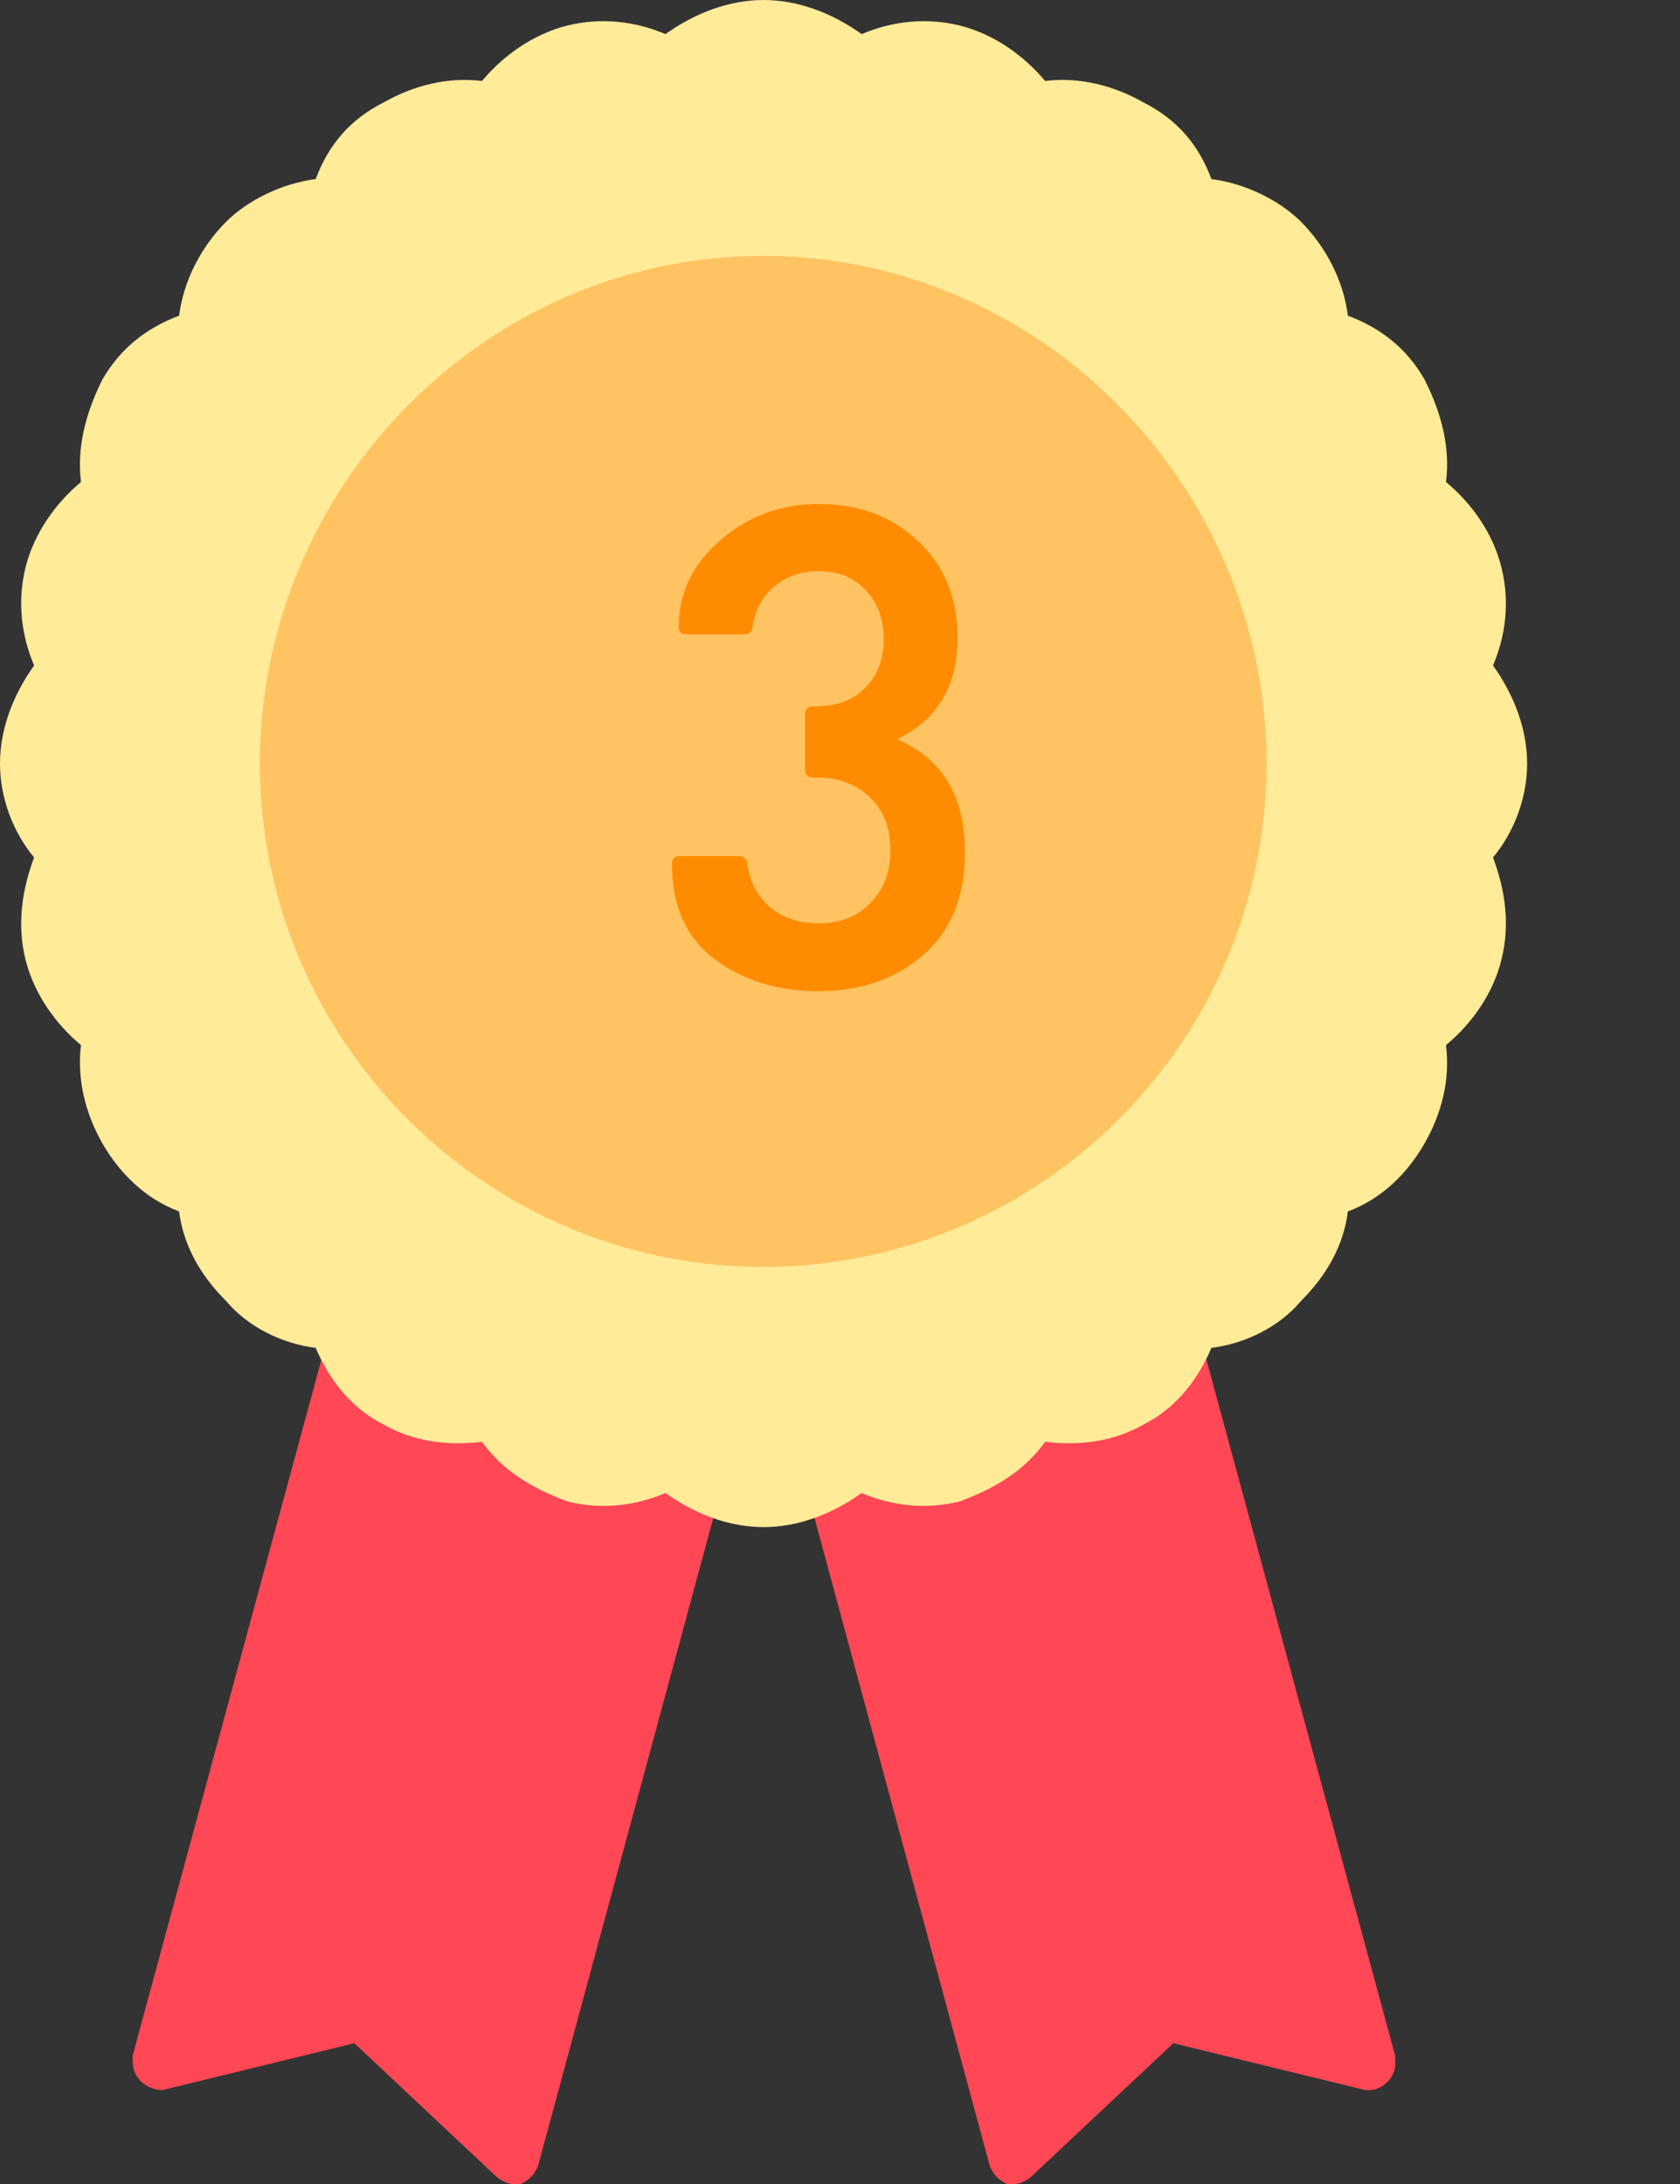 <svg width="10" height="13" viewBox="0 0 10 13" fill="none" xmlns="http://www.w3.org/2000/svg">
<rect x="0" y="0" width="10" height="13" fill="#333333" stroke="none"/>
<path fill-rule="evenodd" clip-rule="evenodd" d="M3.049 13C3.023 13 2.973 12.975 2.947 12.949L2.109 12.162L0.967 12.441C0.916 12.441 0.865 12.416 0.84 12.39C0.789 12.34 0.789 12.289 0.789 12.238L1.932 8.023C1.932 7.973 1.982 7.922 2.059 7.922C2.109 7.896 2.16 7.947 2.211 7.998C2.262 8.074 2.338 8.15 2.439 8.201C2.566 8.303 2.744 8.328 2.896 8.277C2.973 8.252 3.023 8.277 3.074 8.353C3.15 8.48 3.277 8.582 3.455 8.633C3.607 8.684 3.785 8.658 3.912 8.582C3.988 8.531 4.064 8.557 4.115 8.607C4.141 8.633 4.166 8.658 4.217 8.684C4.268 8.709 4.293 8.785 4.293 8.861L3.201 12.898C3.176 12.949 3.15 12.975 3.1 13H3.049ZM6.045 13H5.994C5.943 12.975 5.918 12.949 5.893 12.898L4.801 8.861C4.801 8.785 4.826 8.709 4.877 8.684C4.928 8.658 4.953 8.633 4.979 8.607C5.029 8.557 5.105 8.531 5.182 8.582C5.309 8.658 5.486 8.684 5.639 8.633C5.816 8.582 5.943 8.48 6.02 8.353C6.07 8.277 6.121 8.252 6.197 8.277C6.35 8.328 6.527 8.303 6.654 8.201C6.756 8.15 6.832 8.074 6.883 7.998C6.934 7.947 6.984 7.922 7.035 7.922C7.111 7.922 7.162 7.973 7.162 8.023L8.305 12.238V12.289C8.305 12.365 8.229 12.441 8.152 12.441H8.127L6.984 12.162L6.146 12.949C6.121 12.975 6.07 13 6.045 13Z" fill="#FF4755"/>
<path fill-rule="evenodd" clip-rule="evenodd" d="M4.545 9.09C4.342 9.09 4.139 9.014 3.961 8.887C3.783 8.963 3.58 8.988 3.377 8.937C3.174 8.861 2.996 8.76 2.869 8.582C2.666 8.607 2.463 8.582 2.285 8.48C2.082 8.379 1.955 8.201 1.879 8.023C1.676 7.998 1.473 7.896 1.346 7.744C1.193 7.592 1.092 7.414 1.066 7.211C0.863 7.135 0.711 6.982 0.609 6.805C0.508 6.627 0.457 6.424 0.482 6.221C0.33 6.094 0.203 5.916 0.152 5.713C0.102 5.51 0.127 5.307 0.203 5.104C0.076 4.951 0 4.748 0 4.545C0 4.342 0.076 4.139 0.203 3.961C0.127 3.783 0.102 3.58 0.152 3.377C0.203 3.174 0.33 2.996 0.482 2.869C0.457 2.666 0.508 2.463 0.609 2.26C0.711 2.082 0.863 1.955 1.066 1.879C1.092 1.676 1.193 1.473 1.346 1.32C1.473 1.193 1.676 1.092 1.879 1.066C1.955 0.863 2.082 0.711 2.285 0.609C2.463 0.508 2.666 0.457 2.869 0.482C2.996 0.33 3.174 0.203 3.377 0.152C3.58 0.102 3.783 0.127 3.961 0.203C4.139 0.076 4.342 0 4.545 0C4.748 0 4.951 0.076 5.129 0.203C5.307 0.127 5.51 0.102 5.713 0.152C5.916 0.203 6.094 0.33 6.221 0.482C6.424 0.457 6.627 0.508 6.805 0.609C7.008 0.711 7.135 0.863 7.211 1.066C7.414 1.092 7.617 1.193 7.744 1.32C7.896 1.473 7.998 1.676 8.023 1.879C8.227 1.955 8.379 2.082 8.48 2.26C8.582 2.463 8.633 2.666 8.607 2.869C8.76 2.996 8.887 3.174 8.937 3.377C8.988 3.58 8.963 3.783 8.887 3.961C9.014 4.139 9.09 4.342 9.09 4.545C9.09 4.748 9.014 4.951 8.887 5.104C8.963 5.307 8.988 5.51 8.937 5.713C8.887 5.916 8.76 6.094 8.607 6.221C8.633 6.424 8.582 6.627 8.48 6.805C8.379 6.982 8.227 7.135 8.023 7.211C7.998 7.414 7.896 7.592 7.744 7.744C7.617 7.896 7.414 7.998 7.211 8.023C7.135 8.201 7.008 8.379 6.805 8.48C6.627 8.582 6.424 8.607 6.221 8.582C6.094 8.76 5.916 8.861 5.713 8.937C5.51 8.988 5.307 8.963 5.129 8.887C4.951 9.014 4.748 9.09 4.545 9.09Z" fill="#FFEB98"/>
<path fill-rule="evenodd" clip-rule="evenodd" d="M4.543 7.541C2.893 7.541 1.547 6.195 1.547 4.545C1.547 2.895 2.893 1.523 4.543 1.523C6.193 1.523 7.539 2.895 7.539 4.545C7.539 6.195 6.193 7.541 4.543 7.541Z" fill="#FFC362"/>
<g style="mix-blend-mode:color-dodge">
<path d="M5.34 4.4C5.609 4.515 5.744 4.739 5.744 5.072C5.744 5.336 5.661 5.54 5.496 5.684C5.331 5.828 5.123 5.9 4.872 5.9C4.629 5.9 4.423 5.836 4.252 5.708C4.084 5.58 4 5.392 4 5.144C4 5.112 4.016 5.096 4.048 5.096H4.4C4.427 5.096 4.443 5.111 4.448 5.14C4.464 5.249 4.509 5.336 4.584 5.4C4.661 5.464 4.757 5.496 4.872 5.496C5 5.496 5.103 5.456 5.18 5.376C5.26 5.296 5.3 5.191 5.3 5.06C5.3 4.929 5.26 4.825 5.18 4.748C5.1 4.668 4.993 4.628 4.86 4.628H4.84C4.808 4.628 4.792 4.612 4.792 4.58V4.252C4.792 4.22 4.808 4.204 4.84 4.204H4.86C4.98 4.204 5.076 4.168 5.148 4.096C5.223 4.021 5.26 3.925 5.26 3.808C5.26 3.685 5.224 3.587 5.152 3.512C5.083 3.437 4.989 3.4 4.872 3.4C4.768 3.4 4.68 3.431 4.608 3.492C4.536 3.553 4.493 3.633 4.48 3.732C4.475 3.761 4.459 3.776 4.432 3.776H4.084C4.055 3.776 4.04 3.761 4.04 3.732C4.04 3.529 4.123 3.357 4.288 3.216C4.453 3.072 4.648 3 4.872 3C5.115 3 5.313 3.075 5.468 3.224C5.623 3.371 5.7 3.561 5.7 3.796C5.7 4.084 5.58 4.285 5.34 4.4Z" fill="#FF8C00"/>
</g>
</svg>
